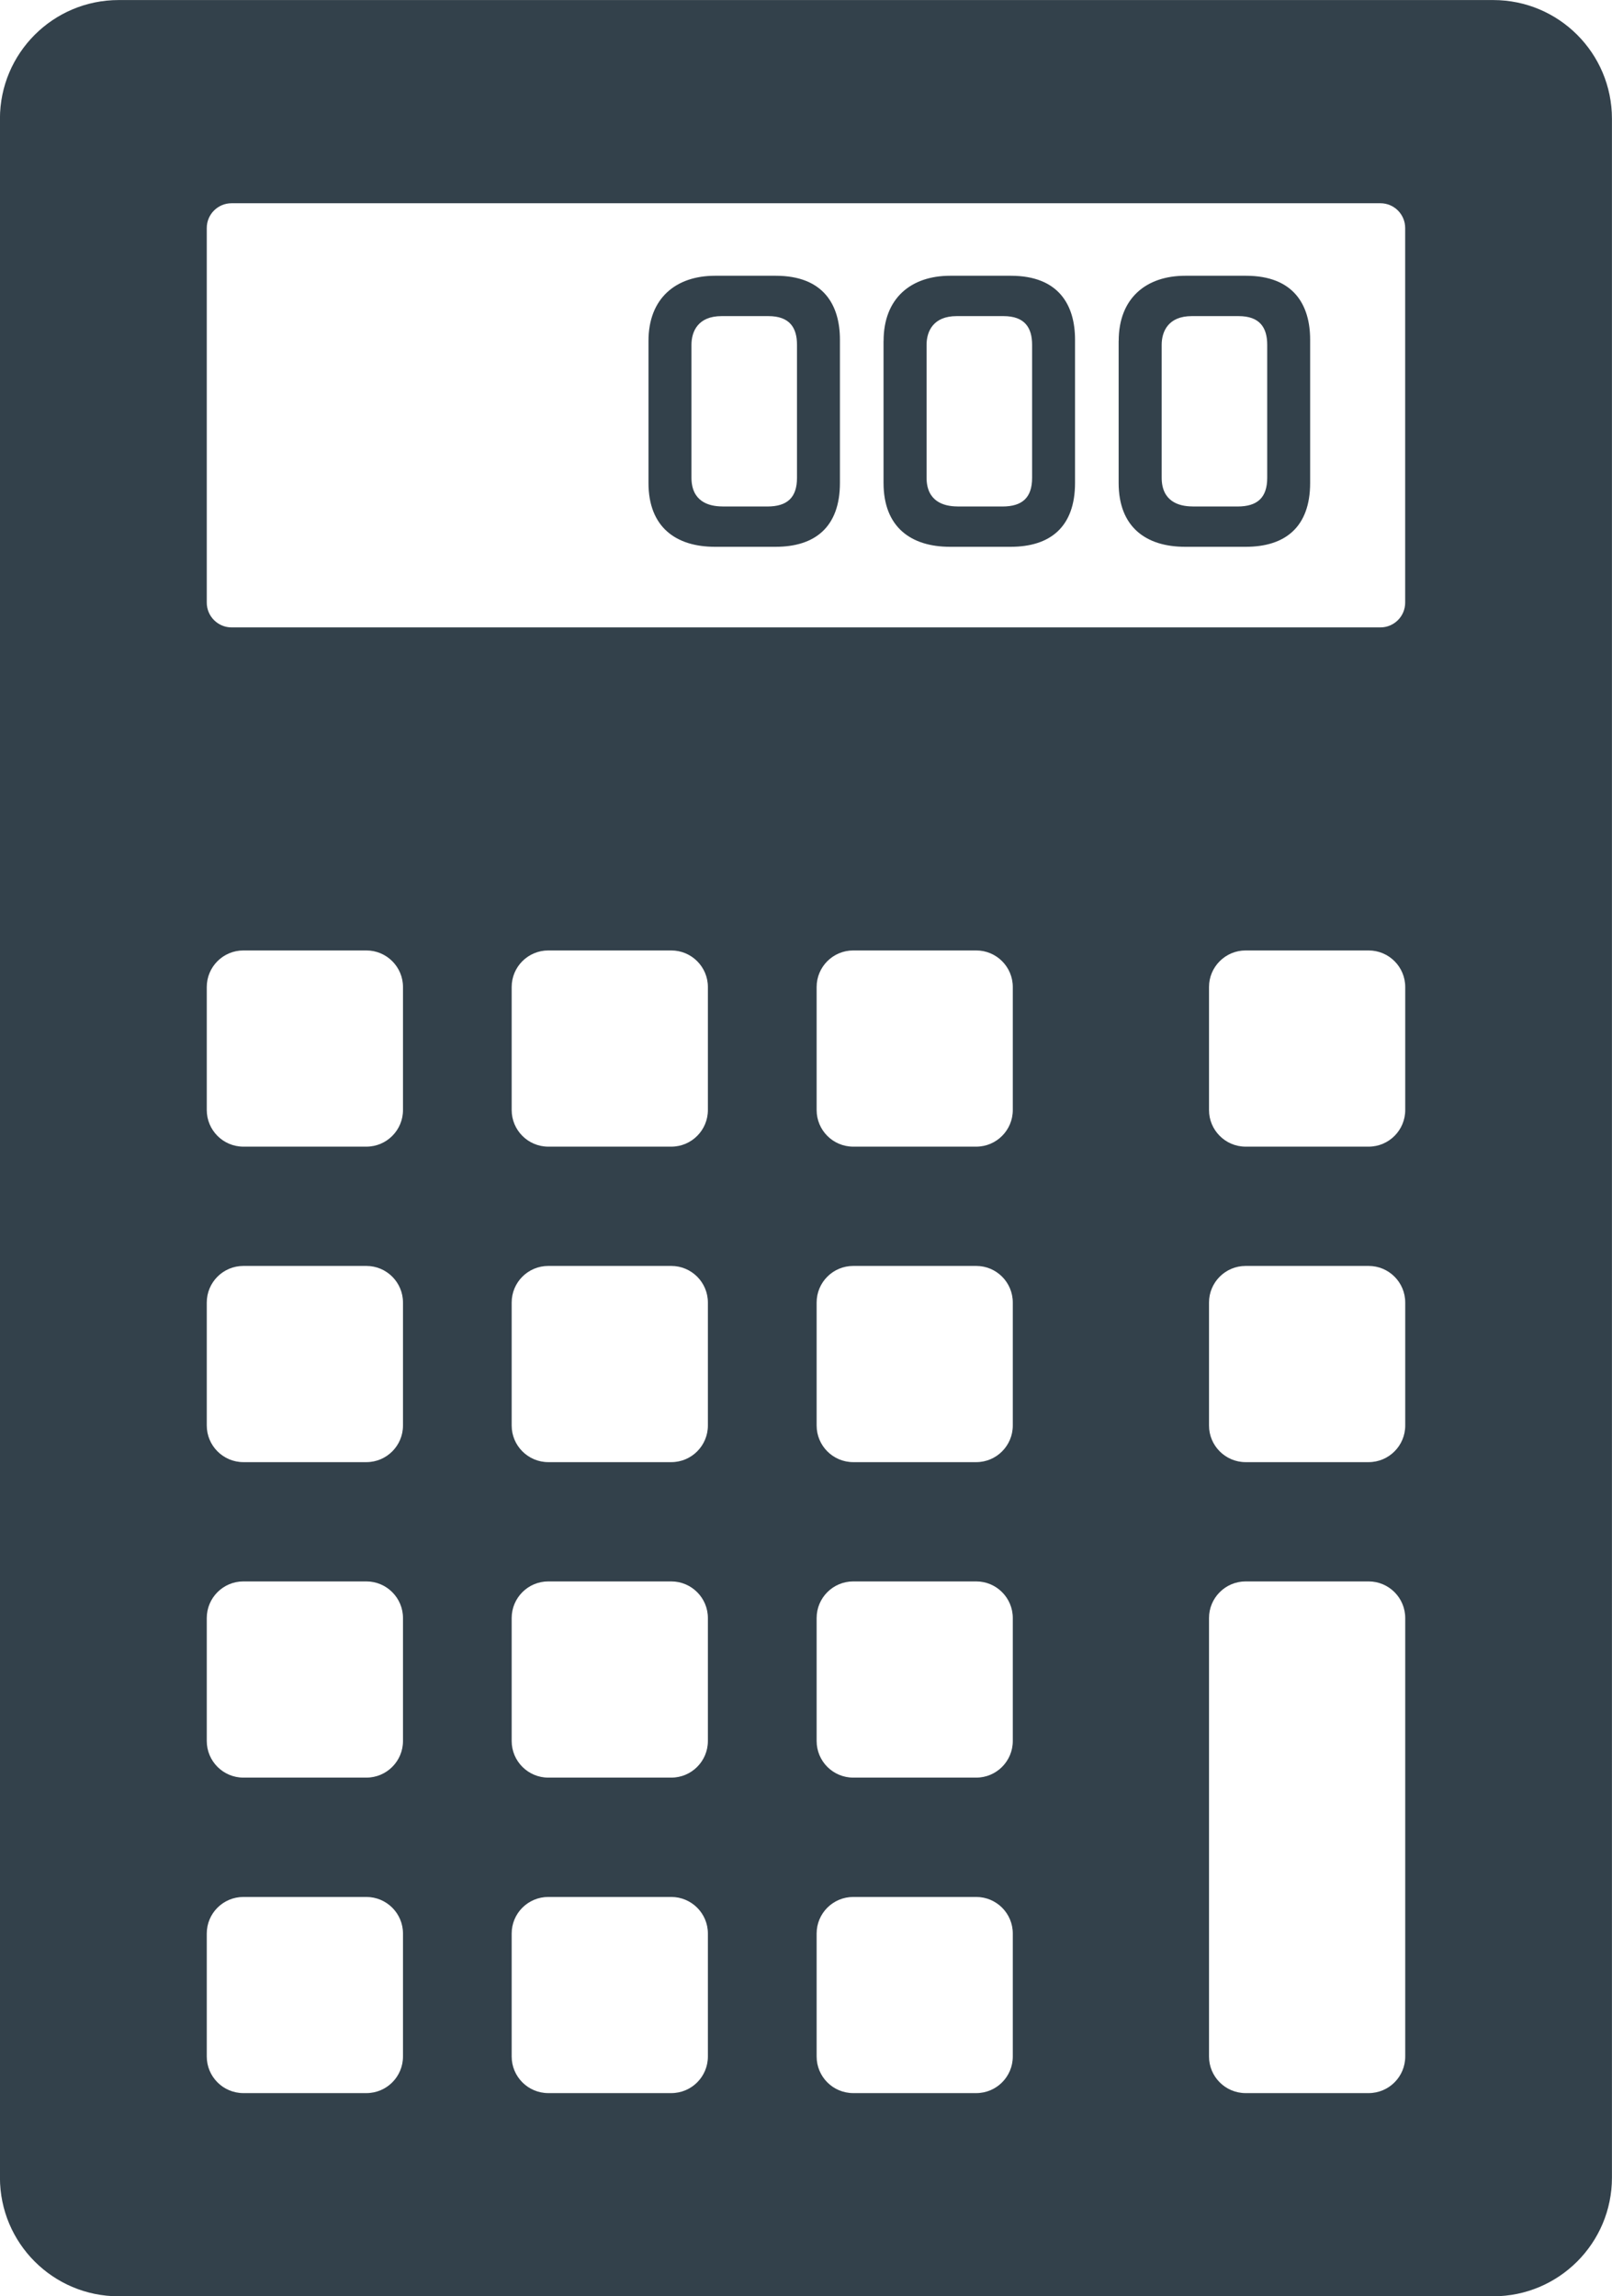 <?xml version="1.0" encoding="UTF-8" standalone="no"?>
<!-- Created with Inkscape (http://www.inkscape.org/) -->

<svg
   width="30.717mm"
   height="43.759mm"
   viewBox="0 0 30.717 43.759"
   version="1.1"
   id="svg1"
   inkscape:version="1.3.1 (91b66b0783, 2023-11-16)"
   sodipodi:docname="calculator icon.svg"
   xmlns:inkscape="http://www.inkscape.org/namespaces/inkscape"
   xmlns:sodipodi="http://sodipodi.sourceforge.net/DTD/sodipodi-0.dtd"
   xmlns="http://www.w3.org/2000/svg"
   xmlns:svg="http://www.w3.org/2000/svg">
  <sodipodi:namedview
     id="namedview1"
     pagecolor="#ffffff"
     bordercolor="#000000"
     borderopacity="0.25"
     inkscape:showpageshadow="2"
     inkscape:pageopacity="0.0"
     inkscape:pagecheckerboard="0"
     inkscape:deskcolor="#d1d1d1"
     inkscape:document-units="mm"
     inkscape:zoom="0.65834035"
     inkscape:cx="542.2727"
     inkscape:cy="448.85598"
     inkscape:window-width="1920"
     inkscape:window-height="974"
     inkscape:window-x="-11"
     inkscape:window-y="-11"
     inkscape:window-maximized="1"
     inkscape:current-layer="layer1" />
  <defs
     id="defs1" />
  <g
     inkscape:label="Layer 1"
     inkscape:groupmode="layer"
     id="layer1"
     transform="translate(38.629,-29.633)">
    <path
       d="m -12.325,41.589 h -21.891 c -0.261,0 -0.473,-0.212 -0.473,-0.472 v -7.139 c 0,-0.261 0.212,-0.472 0.473,-0.472 h 21.891 c 0.261,0 0.472,0.212 0.472,0.472 v 7.139 c 0,0.261 -0.212,0.472 -0.472,0.472 z m -0.225,9.895 h -2.343 c -0.385,0 -0.698,-0.313 -0.698,-0.698 v -2.344 c 0,-0.385 0.313,-0.697 0.698,-0.697 h 2.343 c 0.386,0 0.698,0.312 0.698,0.697 v 2.344 c 0,0.385 -0.312,0.698 -0.698,0.698 z m 0,6.012 h -2.343 c -0.385,0 -0.698,-0.313 -0.698,-0.698 v -2.343 c 0,-0.386 0.313,-0.698 0.698,-0.698 h 2.343 c 0.386,0 0.698,0.312 0.698,0.698 v 2.343 c 0,0.385 -0.312,0.698 -0.698,0.698 z m 0,12.024 h -2.343 c -0.385,0 -0.698,-0.312 -0.698,-0.698 v -8.355 c 0,-0.385 0.313,-0.698 0.698,-0.698 h 2.343 c 0.386,0 0.698,0.313 0.698,0.698 v 8.355 c 0,0.386 -0.312,0.698 -0.698,0.698 z M -20.027,51.484 h -2.343 c -0.386,0 -0.698,-0.313 -0.698,-0.698 v -2.344 c 0,-0.385 0.312,-0.697 0.698,-0.697 h 2.343 c 0.385,0 0.697,0.312 0.697,0.697 v 2.344 c 0,0.385 -0.312,0.698 -0.697,0.698 z m 0,6.012 h -2.343 c -0.386,0 -0.698,-0.313 -0.698,-0.698 v -2.343 c 0,-0.386 0.312,-0.698 0.698,-0.698 h 2.343 c 0.385,0 0.697,0.312 0.697,0.698 v 2.343 c 0,0.385 -0.312,0.698 -0.697,0.698 z m 0,6.012 h -2.343 c -0.386,0 -0.698,-0.313 -0.698,-0.698 v -2.343 c 0,-0.385 0.312,-0.698 0.698,-0.698 h 2.343 c 0.385,0 0.697,0.313 0.697,0.698 v 2.343 c 0,0.385 -0.312,0.698 -0.697,0.698 z m 0,6.012 h -2.343 c -0.386,0 -0.698,-0.312 -0.698,-0.698 v -2.343 c 0,-0.385 0.312,-0.697 0.698,-0.697 h 2.343 c 0.385,0 0.697,0.312 0.697,0.697 v 2.343 c 0,0.386 -0.312,0.698 -0.697,0.698 z M -25.838,51.484 h -2.343 c -0.385,0 -0.698,-0.313 -0.698,-0.698 v -2.344 c 0,-0.385 0.312,-0.697 0.698,-0.697 h 2.343 c 0.385,0 0.698,0.312 0.698,0.697 v 2.344 c 0,0.385 -0.312,0.698 -0.698,0.698 z m 0,6.012 h -2.343 c -0.385,0 -0.698,-0.313 -0.698,-0.698 v -2.343 c 0,-0.386 0.312,-0.698 0.698,-0.698 h 2.343 c 0.385,0 0.698,0.312 0.698,0.698 v 2.343 c 0,0.385 -0.312,0.698 -0.698,0.698 z m 0,6.012 h -2.343 c -0.385,0 -0.698,-0.313 -0.698,-0.698 v -2.343 c 0,-0.385 0.312,-0.698 0.698,-0.698 h 2.343 c 0.385,0 0.698,0.313 0.698,0.698 v 2.343 c 0,0.385 -0.312,0.698 -0.698,0.698 z m 0,6.012 h -2.343 c -0.385,0 -0.698,-0.312 -0.698,-0.698 v -2.343 c 0,-0.385 0.312,-0.697 0.698,-0.697 h 2.343 c 0.385,0 0.698,0.312 0.698,0.697 v 2.343 c 0,0.386 -0.312,0.698 -0.698,0.698 z M -31.648,51.484 h -2.343 c -0.385,0 -0.698,-0.313 -0.698,-0.698 v -2.344 c 0,-0.385 0.312,-0.697 0.698,-0.697 h 2.343 c 0.385,0 0.698,0.312 0.698,0.697 v 2.344 c 0,0.385 -0.312,0.698 -0.698,0.698 z m 0,6.012 h -2.343 c -0.385,0 -0.698,-0.313 -0.698,-0.698 v -2.343 c 0,-0.386 0.312,-0.698 0.698,-0.698 h 2.343 c 0.385,0 0.698,0.312 0.698,0.698 v 2.343 c 0,0.385 -0.312,0.698 -0.698,0.698 z m 0,6.012 h -2.343 c -0.385,0 -0.698,-0.313 -0.698,-0.698 v -2.343 c 0,-0.385 0.312,-0.698 0.698,-0.698 h 2.343 c 0.385,0 0.698,0.313 0.698,0.698 v 2.343 c 0,0.385 -0.312,0.698 -0.698,0.698 z m 0,6.012 h -2.343 c -0.385,0 -0.698,-0.312 -0.698,-0.698 v -2.343 c 0,-0.385 0.312,-0.697 0.698,-0.697 h 2.343 c 0.385,0 0.698,0.312 0.698,0.697 v 2.343 c 0,0.386 -0.312,0.698 -0.698,0.698 z m -6.982,-37.625 v 39.235 c 0,1.25 1.013,2.262 2.262,2.262 h 26.193 c 1.249,0 2.262,-1.013 2.262,-2.262 V 31.896 c 0,-1.25 -1.013,-2.262 -2.262,-2.262 h -26.193 c -1.249,0 -2.262,1.013 -2.262,2.262"
       style="fill:#33414b;fill-opacity:1;fill-rule:nonzero;stroke:none;stroke-width:0.035"
       id="path172" />
    <path
       d="m -24.863,39.285 h 0.856 c 0.375,0 0.565,-0.166 0.565,-0.547 v -2.534 c 0,-0.325 -0.139,-0.547 -0.545,-0.547 h -0.893 c -0.45,0 -0.573,0.295 -0.573,0.547 v 2.531 c 0,0.446 0.316,0.549 0.59,0.549 z m -1.409,-3.155 c 0,-0.816 0.524,-1.242 1.268,-1.242 h 1.157 c 0.918,0 1.223,0.566 1.223,1.217 v 2.731 c 0,0.84 -0.475,1.217 -1.225,1.217 h -1.157 c -0.739,0 -1.266,-0.371 -1.266,-1.217 v -2.707"
       style="fill:#33414b;fill-opacity:1;fill-rule:nonzero;stroke:none;stroke-width:0.035"
       id="path174" />
    <path
       d="m -20.383,39.285 h 0.856 c 0.375,0 0.565,-0.166 0.565,-0.547 v -2.534 c 0,-0.325 -0.139,-0.547 -0.545,-0.547 h -0.893 c -0.449,0 -0.573,0.295 -0.573,0.547 v 2.531 c 0,0.446 0.316,0.549 0.59,0.549 z m -1.409,-3.155 c 0,-0.816 0.524,-1.242 1.268,-1.242 h 1.157 c 0.918,0 1.223,0.566 1.223,1.217 v 2.731 c 0,0.84 -0.475,1.217 -1.226,1.217 h -1.157 c -0.739,0 -1.266,-0.371 -1.266,-1.217 v -2.707"
       style="fill:#33414b;fill-opacity:1;fill-rule:nonzero;stroke:none;stroke-width:0.035"
       id="path176" />
    <path
       d="m -15.903,39.285 h 0.856 c 0.375,0 0.565,-0.166 0.565,-0.547 v -2.534 c 0,-0.325 -0.139,-0.547 -0.545,-0.547 h -0.893 c -0.449,0 -0.573,0.295 -0.573,0.547 v 2.531 c 0,0.446 0.316,0.549 0.59,0.549 z m -1.409,-3.155 c 0,-0.816 0.524,-1.242 1.268,-1.242 h 1.157 c 0.918,0 1.223,0.566 1.223,1.217 v 2.731 c 0,0.84 -0.475,1.217 -1.226,1.217 h -1.157 c -0.739,0 -1.266,-0.371 -1.266,-1.217 v -2.707"
       style="fill:#33414b;fill-opacity:1;fill-rule:nonzero;stroke:none;stroke-width:0.035"
       id="path178" />
  </g>
</svg>
